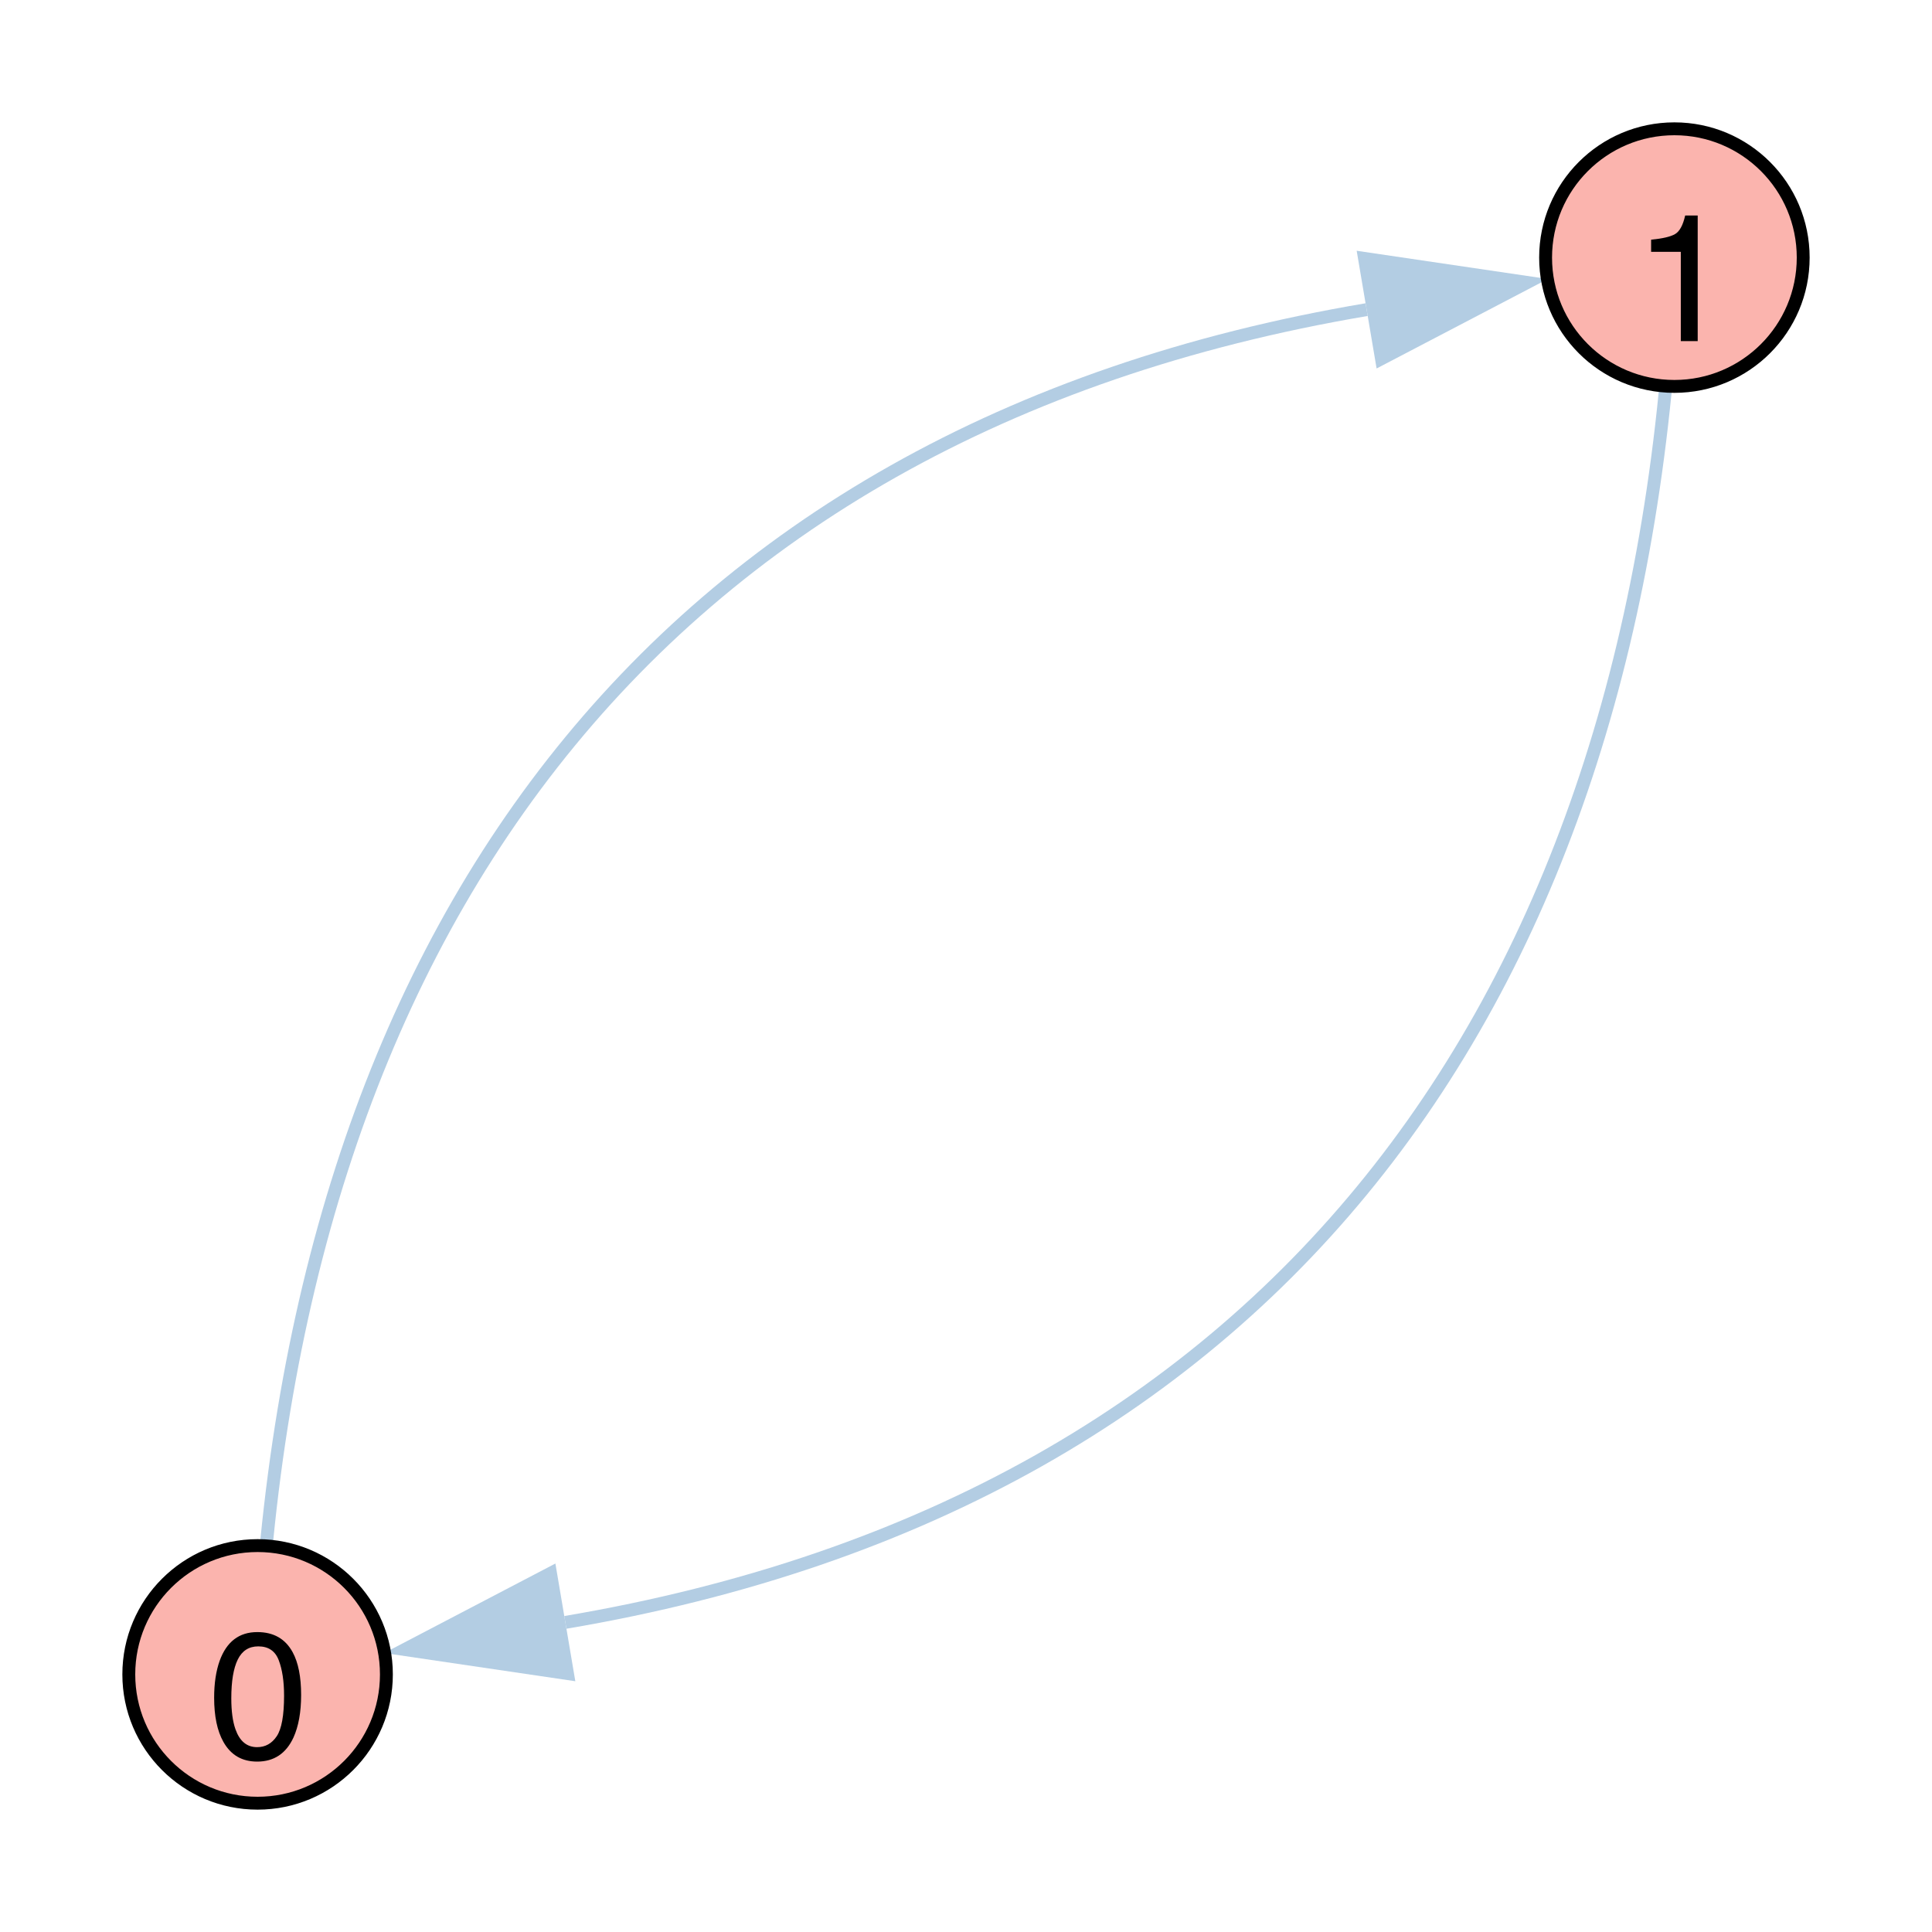 <?xml version="1.0" encoding="UTF-8"?>
<svg xmlns="http://www.w3.org/2000/svg" xmlns:xlink="http://www.w3.org/1999/xlink" width="150pt" height="150pt" viewBox="0 0 150 150" version="1.1">
<defs>
<g>
<symbol overflow="visible" id="glyph0-0">
<path style="stroke:none;" d="M 0.453 0 L 0.453 -10.043 L 8.422 -10.043 L 8.422 0 Z M 7.164 -1.258 L 7.164 -8.785 L 1.711 -8.785 L 1.711 -1.258 Z M 7.164 -1.258 "/>
</symbol>
<symbol overflow="visible" id="glyph0-1">
<path style="stroke:none;" d="M 1.34 -6.93 L 1.34 -7.875 C 2.227 -7.961 2.848 -8.105 3.199 -8.309 C 3.551 -8.512 3.812 -8.992 3.984 -9.75 L 4.957 -9.75 L 4.957 0 L 3.645 0 L 3.645 -6.93 Z M 1.34 -6.93 "/>
</symbol>
<symbol overflow="visible" id="glyph0-2">
<path style="stroke:none;" d="M 3.789 -9.789 C 5.055 -9.789 5.969 -9.266 6.535 -8.223 C 6.973 -7.418 7.191 -6.312 7.191 -4.906 C 7.191 -3.578 6.992 -2.477 6.598 -1.605 C 6.023 -0.359 5.082 0.266 3.781 0.266 C 2.605 0.266 1.73 -0.242 1.156 -1.266 C 0.676 -2.117 0.438 -3.262 0.438 -4.695 C 0.438 -5.809 0.582 -6.762 0.867 -7.562 C 1.406 -9.047 2.379 -9.789 3.789 -9.789 Z M 3.773 -0.855 C 4.41 -0.855 4.918 -1.137 5.297 -1.703 C 5.676 -2.266 5.867 -3.32 5.867 -4.859 C 5.867 -5.973 5.727 -6.887 5.453 -7.605 C 5.18 -8.324 4.652 -8.68 3.863 -8.68 C 3.137 -8.68 2.609 -8.34 2.273 -7.66 C 1.938 -6.977 1.77 -5.977 1.77 -4.648 C 1.77 -3.648 1.879 -2.848 2.094 -2.242 C 2.422 -1.316 2.98 -0.855 3.773 -0.855 Z M 3.773 -0.855 "/>
</symbol>
</g>
</defs>
<g id="surface8">
<rect x="0" y="0" width="150" height="150" style="fill:rgb(100%,100%,100%);fill-opacity:1;stroke:none;"/>
<path style="fill:none;stroke-width:1;stroke-linecap:butt;stroke-linejoin:miter;stroke:rgb(70.196%,80.392%,89.02%);stroke-opacity:1;stroke-miterlimit:10;" d="M 20 130 C 22.211 73.152 50.18 33.492 106.105 24.039 "/>
<path style=" stroke:none;fill-rule:nonzero;fill:rgb(70.196%,80.392%,89.02%);fill-opacity:1;" d="M 120.172 21.66 L 106.879 28.609 L 105.332 19.469 L 120.172 21.66 "/>
<path style="fill:none;stroke-width:1;stroke-linecap:butt;stroke-linejoin:miter;stroke:rgb(70.196%,80.392%,89.02%);stroke-opacity:1;stroke-miterlimit:10;" d="M 130 20 C 127.789 76.848 99.82 116.508 43.895 125.961 "/>
<path style=" stroke:none;fill-rule:nonzero;fill:rgb(70.196%,80.392%,89.02%);fill-opacity:1;" d="M 29.828 128.34 L 43.121 121.391 L 44.668 130.531 L 29.828 128.34 "/>
<path style="fill-rule:nonzero;fill:rgb(98.431%,70.588%,68.235%);fill-opacity:1;stroke-width:1;stroke-linecap:butt;stroke-linejoin:miter;stroke:rgb(0%,0%,0%);stroke-opacity:1;stroke-miterlimit:10;" d="M 140 20 C 140 25.523 135.523 30 130 30 C 124.477 30 120 25.523 120 20 C 120 14.477 124.477 10 130 10 C 135.523 10 140 14.477 140 20 "/>
<path style="fill-rule:nonzero;fill:rgb(98.431%,70.588%,68.235%);fill-opacity:1;stroke-width:1;stroke-linecap:butt;stroke-linejoin:miter;stroke:rgb(0%,0%,0%);stroke-opacity:1;stroke-miterlimit:10;" d="M 30 130 C 30 135.523 25.523 140 20 140 C 14.477 140 10 135.523 10 130 C 10 124.477 14.477 120 20 120 C 25.523 120 30 124.477 30 130 "/>
<g style="fill:rgb(0%,0%,0%);fill-opacity:1;">
  <use xlink:href="#glyph0-1" x="126.852" y="26.484"/>
</g>
<g style="fill:rgb(0%,0%,0%);fill-opacity:1;">
  <use xlink:href="#glyph0-2" x="16.188" y="136.504"/>
</g>
</g>
</svg>
